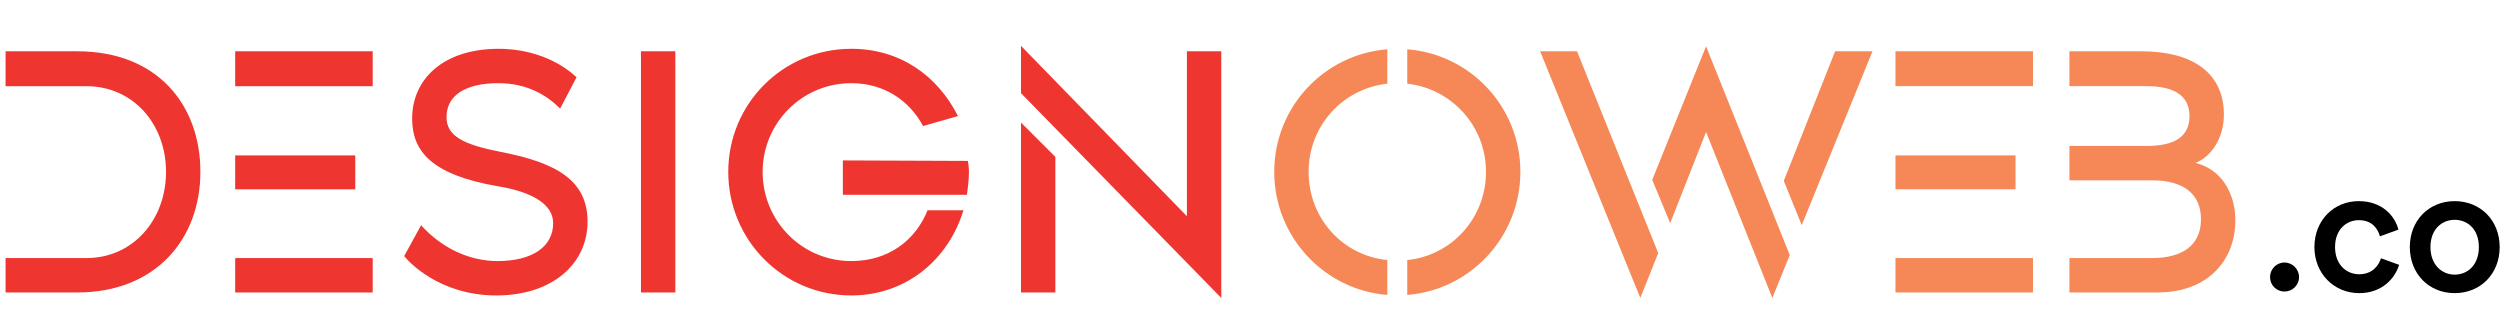 <svg width="241" height="32" viewBox="0 0 241 32" fill="none" xmlns="http://www.w3.org/2000/svg">
<path d="M7.454 4.944H0.537V8.307H8.319C12.834 8.307 16.004 11.957 16.004 16.569C16.004 21.18 12.834 24.878 8.319 24.878H0.537V28.193H7.454C15.043 28.193 19.318 23.005 19.318 16.569C19.318 10.132 15.187 4.944 7.454 4.944ZM22.672 4.944V8.307H35.929V4.944H22.672ZM34.248 18.25V14.983H22.672V18.25H34.248ZM25.986 24.878H22.672V28.193H35.929V24.878H25.986ZM48.281 14.647C44.63 13.927 43.045 13.11 43.045 11.285C43.045 9.219 44.822 8.019 48.041 8.019C50.923 8.019 52.796 9.267 53.997 10.468L55.582 7.442C52.7 4.8 49.049 4.704 48.089 4.704C42.661 4.704 39.731 7.682 39.731 11.429C39.731 14.551 41.556 16.857 48.041 17.962C51.211 18.49 53.324 19.643 53.324 21.516C53.324 23.726 51.403 25.166 47.945 25.166C45.207 25.166 42.517 23.87 40.596 21.708L38.962 24.686C39.299 25.119 42.277 28.481 47.849 28.481C53.276 28.481 56.639 25.407 56.639 21.372C56.639 17.481 53.805 15.704 48.281 14.647ZM65.103 28.193V4.944H61.789V28.193H65.103ZM93.308 15.512L81.252 15.464V18.778H93.212C93.308 18.058 93.404 17.337 93.404 16.569C93.404 16.184 93.356 15.8 93.308 15.512ZM82.068 25.166C77.313 25.166 73.518 21.324 73.518 16.569C73.518 11.861 77.313 8.019 82.068 8.019C85.191 8.019 87.64 9.652 88.985 12.149L92.347 11.189C90.378 7.298 86.776 4.704 82.068 4.704C75.488 4.704 70.204 9.988 70.204 16.569C70.204 23.149 75.488 28.481 82.068 28.481C87.352 28.481 91.435 25.022 92.876 20.267H89.418C88.265 23.149 85.671 25.166 82.068 25.166ZM98.423 28.193H101.737V15.127L98.423 11.813V28.193ZM114.418 4.944V20.843L98.423 4.416V8.979L117.732 28.721V4.944H114.418Z" fill="#EE352F"/>
<path d="M122.836 16.567C122.836 22.812 127.639 27.951 133.739 28.432V25.069C129.416 24.637 126.15 21.034 126.15 16.567C126.15 12.148 129.416 8.546 133.739 8.065V4.751C127.639 5.231 122.836 10.323 122.836 16.567ZM135.66 4.751V8.065C139.935 8.546 143.25 12.148 143.25 16.567C143.25 21.034 139.935 24.637 135.66 25.069V28.432C141.761 27.951 146.564 22.812 146.564 16.567C146.564 10.323 141.761 5.231 135.66 4.751ZM148.469 4.943L158.124 28.72L159.853 24.397L152.024 4.943H148.469ZM176.905 4.943L171.958 17.432L173.687 21.707L180.508 4.943H176.905ZM159.277 17.336L161.006 21.515L164.464 12.725L170.853 28.72L172.534 24.589L164.464 4.463L159.277 17.336ZM182.722 4.943V8.306H195.979V4.943H182.722ZM194.298 18.248V14.982H182.722V18.248H194.298ZM186.036 24.877H182.722V28.191H195.979V24.877H186.036ZM211.645 15.703C213.134 15.126 214.383 13.349 214.383 11.043C214.383 7.057 211.405 4.943 206.41 4.943H199.493V8.306H206.938C209.58 8.306 211.069 9.218 211.069 11.188C211.069 13.205 209.58 14.07 206.938 14.07H199.493V17.384H207.466C210.348 17.384 212.174 18.585 212.174 21.131C212.174 23.676 210.348 24.877 207.466 24.877H199.493V28.191H208.043C212.702 28.191 215.488 25.213 215.488 21.227C215.488 18.873 214.335 16.375 211.645 15.703Z" fill="#F58856"/>
<path d="M218.832 26.714C218.832 27.486 219.45 28.103 220.222 28.103C220.994 28.103 221.628 27.486 221.628 26.714C221.628 25.942 220.994 25.307 220.222 25.307C219.45 25.307 218.832 25.942 218.832 26.714ZM227.398 21.224C228.667 21.224 229.233 22.048 229.422 22.785L231.206 22.134C230.863 20.795 229.628 19.389 227.38 19.389C224.979 19.389 223.109 21.241 223.109 23.815C223.109 26.354 224.979 28.258 227.432 28.258C229.628 28.258 230.88 26.834 231.275 25.53L229.525 24.895C229.336 25.53 228.736 26.439 227.432 26.439C226.18 26.439 225.099 25.496 225.099 23.815C225.099 22.134 226.18 21.224 227.398 21.224ZM236.629 26.474C235.411 26.474 234.296 25.547 234.296 23.815C234.296 22.082 235.411 21.19 236.629 21.19C237.864 21.19 238.962 22.082 238.962 23.815C238.962 25.564 237.864 26.474 236.629 26.474ZM236.629 19.389C234.142 19.389 232.306 21.259 232.306 23.815C232.306 26.388 234.142 28.258 236.629 28.258C239.134 28.258 240.969 26.388 240.969 23.815C240.969 21.259 239.134 19.389 236.629 19.389Z" fill="black"/>
</svg>
